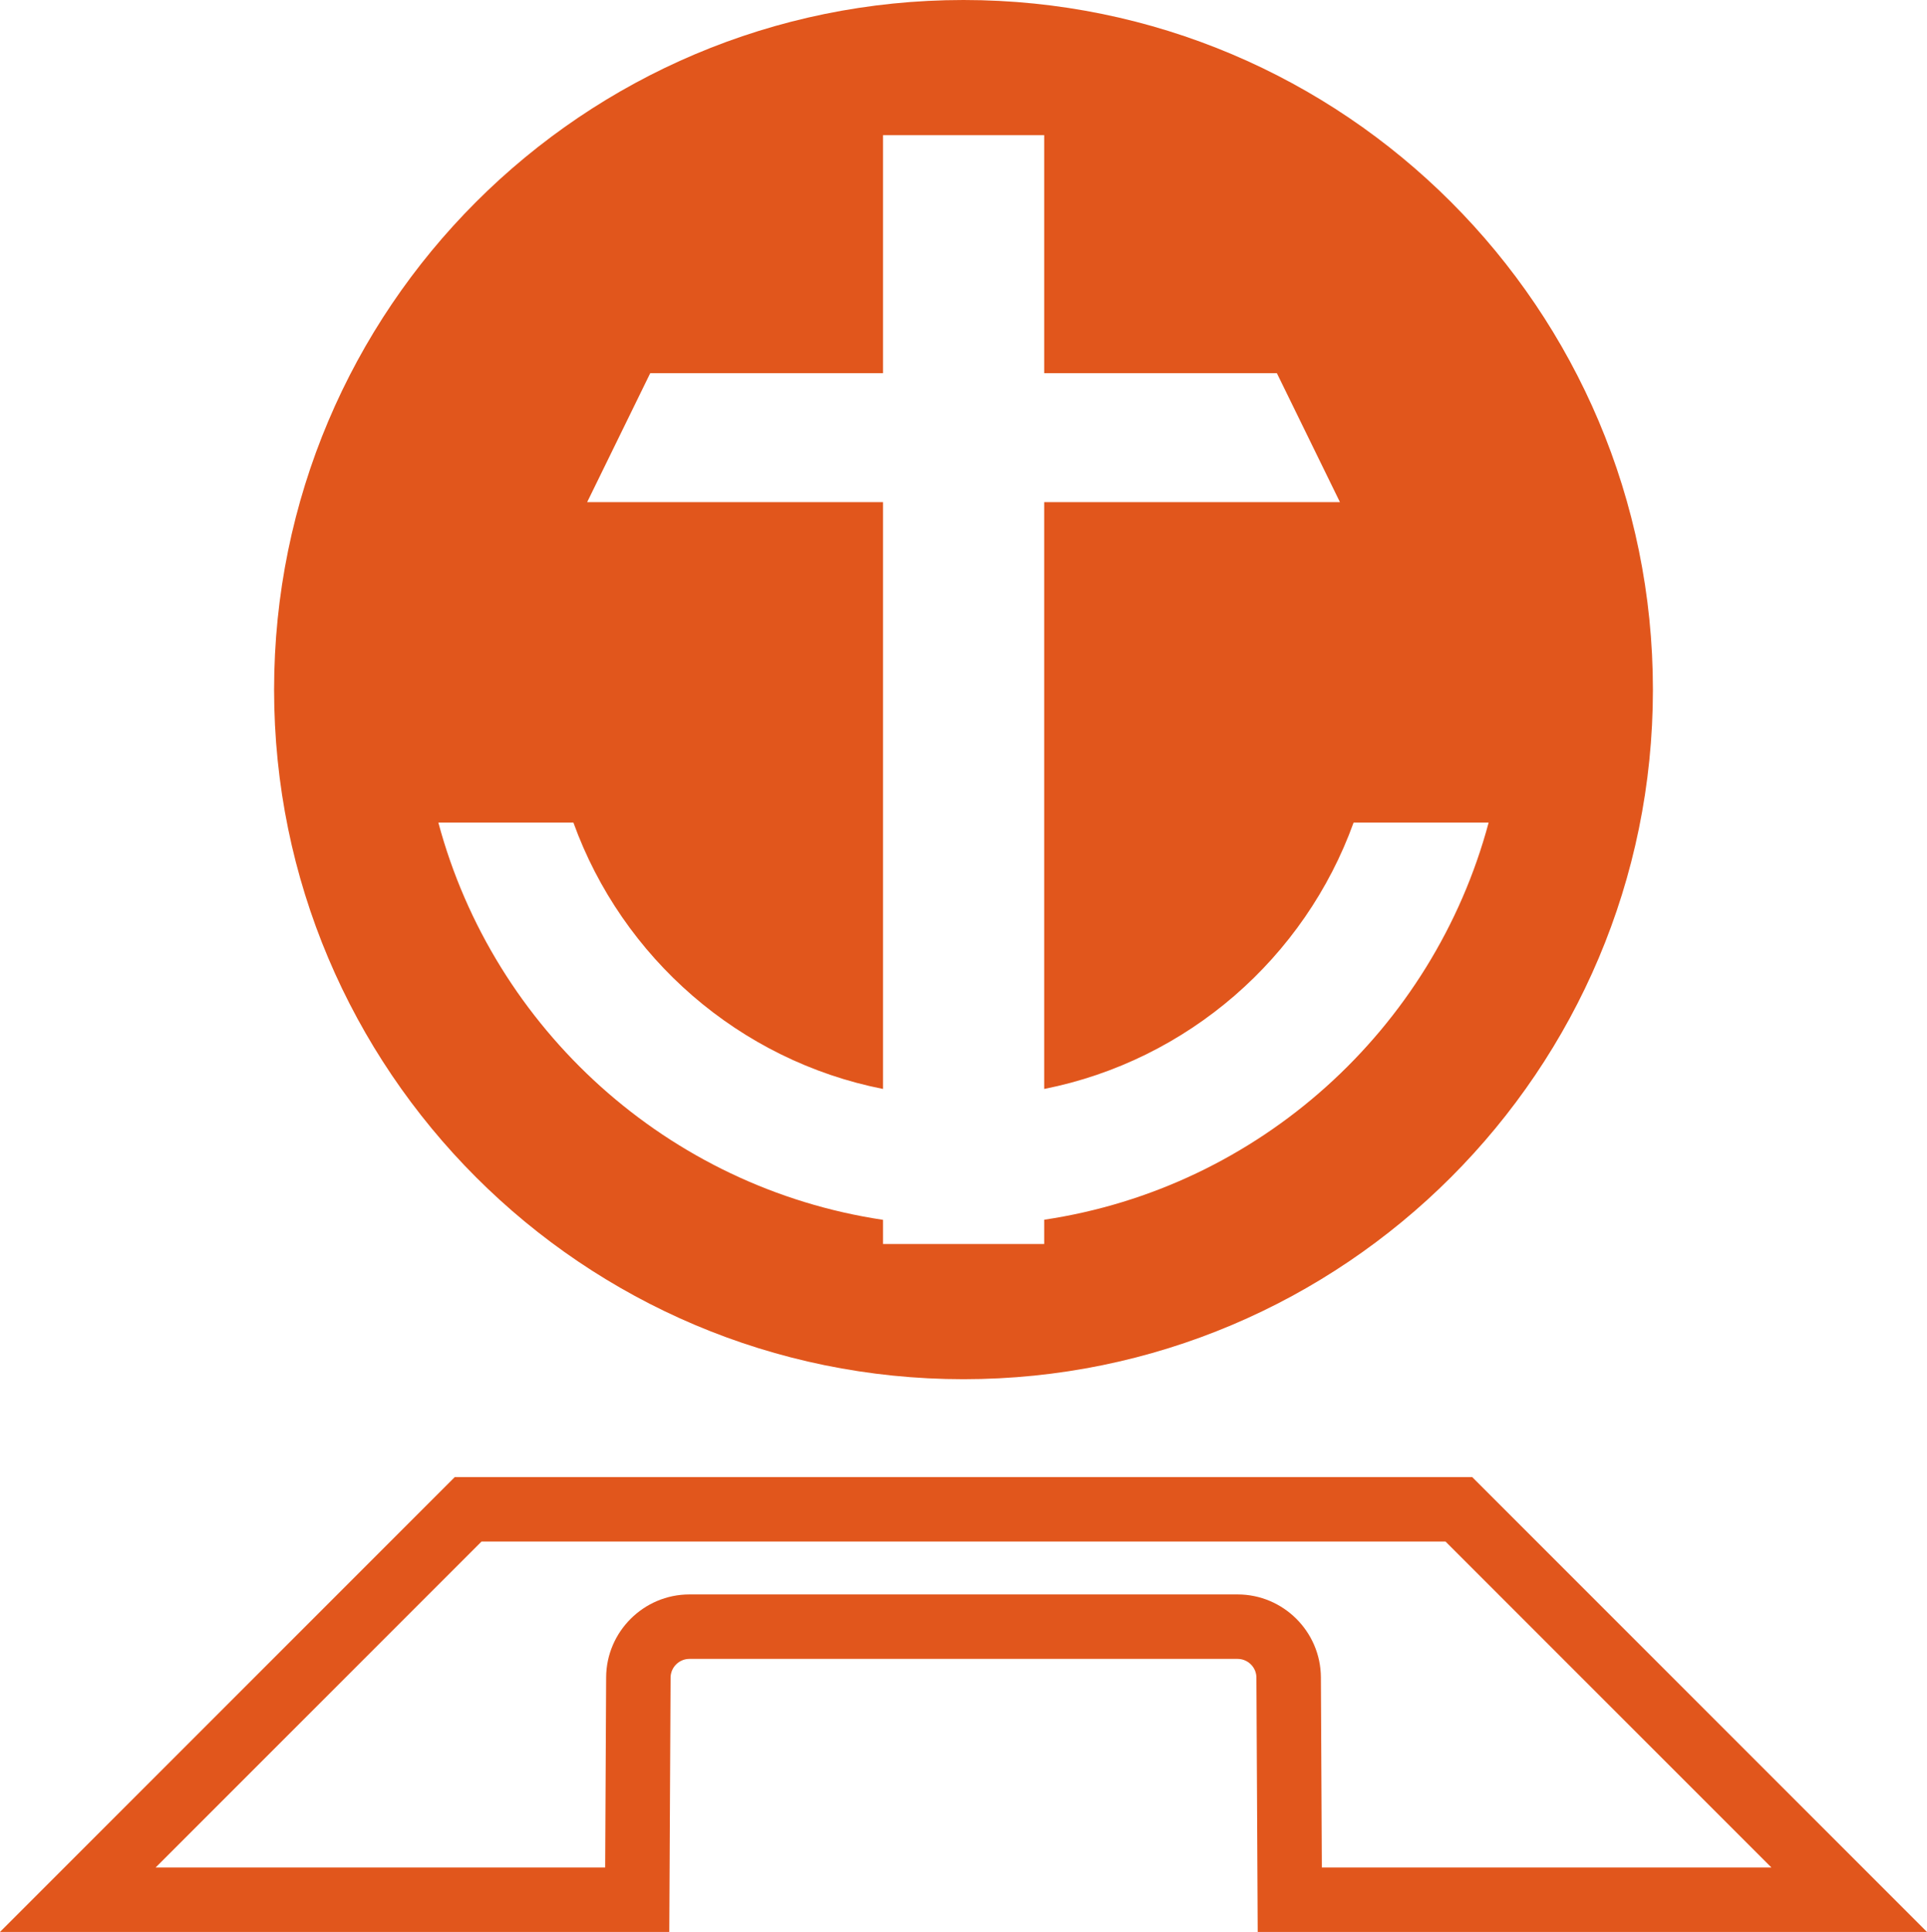 <?xml version="1.0" encoding="UTF-8" standalone="no"?>
<!-- Generator: Adobe Illustrator 22.1.0, SVG Export Plug-In . SVG Version: 6.00 Build 0)  -->

<svg
   xmlns:dc="http://purl.org/dc/elements/1.1/"
   xmlns:cc="http://creativecommons.org/ns#"
   xmlns:rdf="http://www.w3.org/1999/02/22-rdf-syntax-ns#"
   xmlns:svg="http://www.w3.org/2000/svg"
   xmlns="http://www.w3.org/2000/svg"
   xmlns:sodipodi="http://sodipodi.sourceforge.net/DTD/sodipodi-0.dtd"
   xmlns:inkscape="http://www.inkscape.org/namespaces/inkscape"
   version="1.1"
   id="Layer_2_1_"
   x="0px"
   y="0px"
   viewBox="0 0 179.364 179.79"
   enable-background="new 0 0 3947.94 3860.861"
   xml:space="preserve"
   sodipodi:docname="naval_yard.svg"
   inkscape:version="0.92.4 (5da689c313, 2019-01-14)"
   width="179.364"
   height="179.79"><defs
   id="defs5463" /><sodipodi:namedview
   pagecolor="#ffffff"
   bordercolor="#666666"
   borderopacity="1"
   objecttolerance="10"
   gridtolerance="10"
   guidetolerance="10"
   inkscape:pageopacity="0"
   inkscape:pageshadow="2"
   inkscape:window-width="1920"
   inkscape:window-height="1022"
   id="namedview5461"
   showgrid="false"
   inkscape:zoom="0.21212883"
   inkscape:cx="-1951.6529"
   inkscape:cy="-1238.2412"
   inkscape:window-x="1079"
   inkscape:window-y="709"
   inkscape:window-maximized="1"
   inkscape:current-layer="Layer_2_1_" />


















































































<g
   id="g4440"
   style="fill:#e1561c;fill-opacity:1"
   transform="translate(-2813.22,-311.394)">
	<path
   d="m 2992.584,491.184 h -62.297 l -0.121,-23.666 c 0,-0.962 -0.792,-1.745 -1.754,-1.745 h -51.02 c -0.962,0 -1.749,0.783 -1.754,1.745 l -0.121,23.665 h -62.297 l 42.33,-42.33 h 94.704 z m -56.328,-6 h 41.844 l -30.33,-30.33 h -89.735 l -30.33,30.33 h 41.844 l 0.09,-17.696 c 0.022,-4.254 3.501,-7.714 7.754,-7.714 h 51.02 c 4.253,0 7.731,3.46 7.754,7.714 z"
   id="path4436"
   style="fill:#e1561c;fill-opacity:1"
   inkscape:connector-curvature="0" />
	<path
   d="m 2902.902,311.394 c -35.44,0 -64.17,28.73 -64.17,64.18 0,35.44 28.73,64.17 64.17,64.17 35.44,0 64.17,-28.73 64.17,-64.17 0,-35.45 -28.73,-64.18 -64.17,-64.18 z m 7.51,113.51 v 2.26 h -15 v -2.25 c -20.02,-2.99 -36.24,-17.74 -41.39,-36.97 h 12.57 c 4.54,12.58 15.45,22.15 28.82,24.79 v -54.61 h -27.54 l 5.87,-12 h 21.67 v -22.15 h 15 v 22.15 h 21.66 l 5.87,12 h -27.53 v 54.61 c 13.36,-2.65 24.26,-12.21 28.8,-24.79 h 12.57 c -5.15,19.23 -21.36,33.98 -41.37,36.96 z"
   id="path4438"
   style="fill:#e1561c;fill-opacity:1"
   inkscape:connector-curvature="0" />
</g>
































































































</svg>